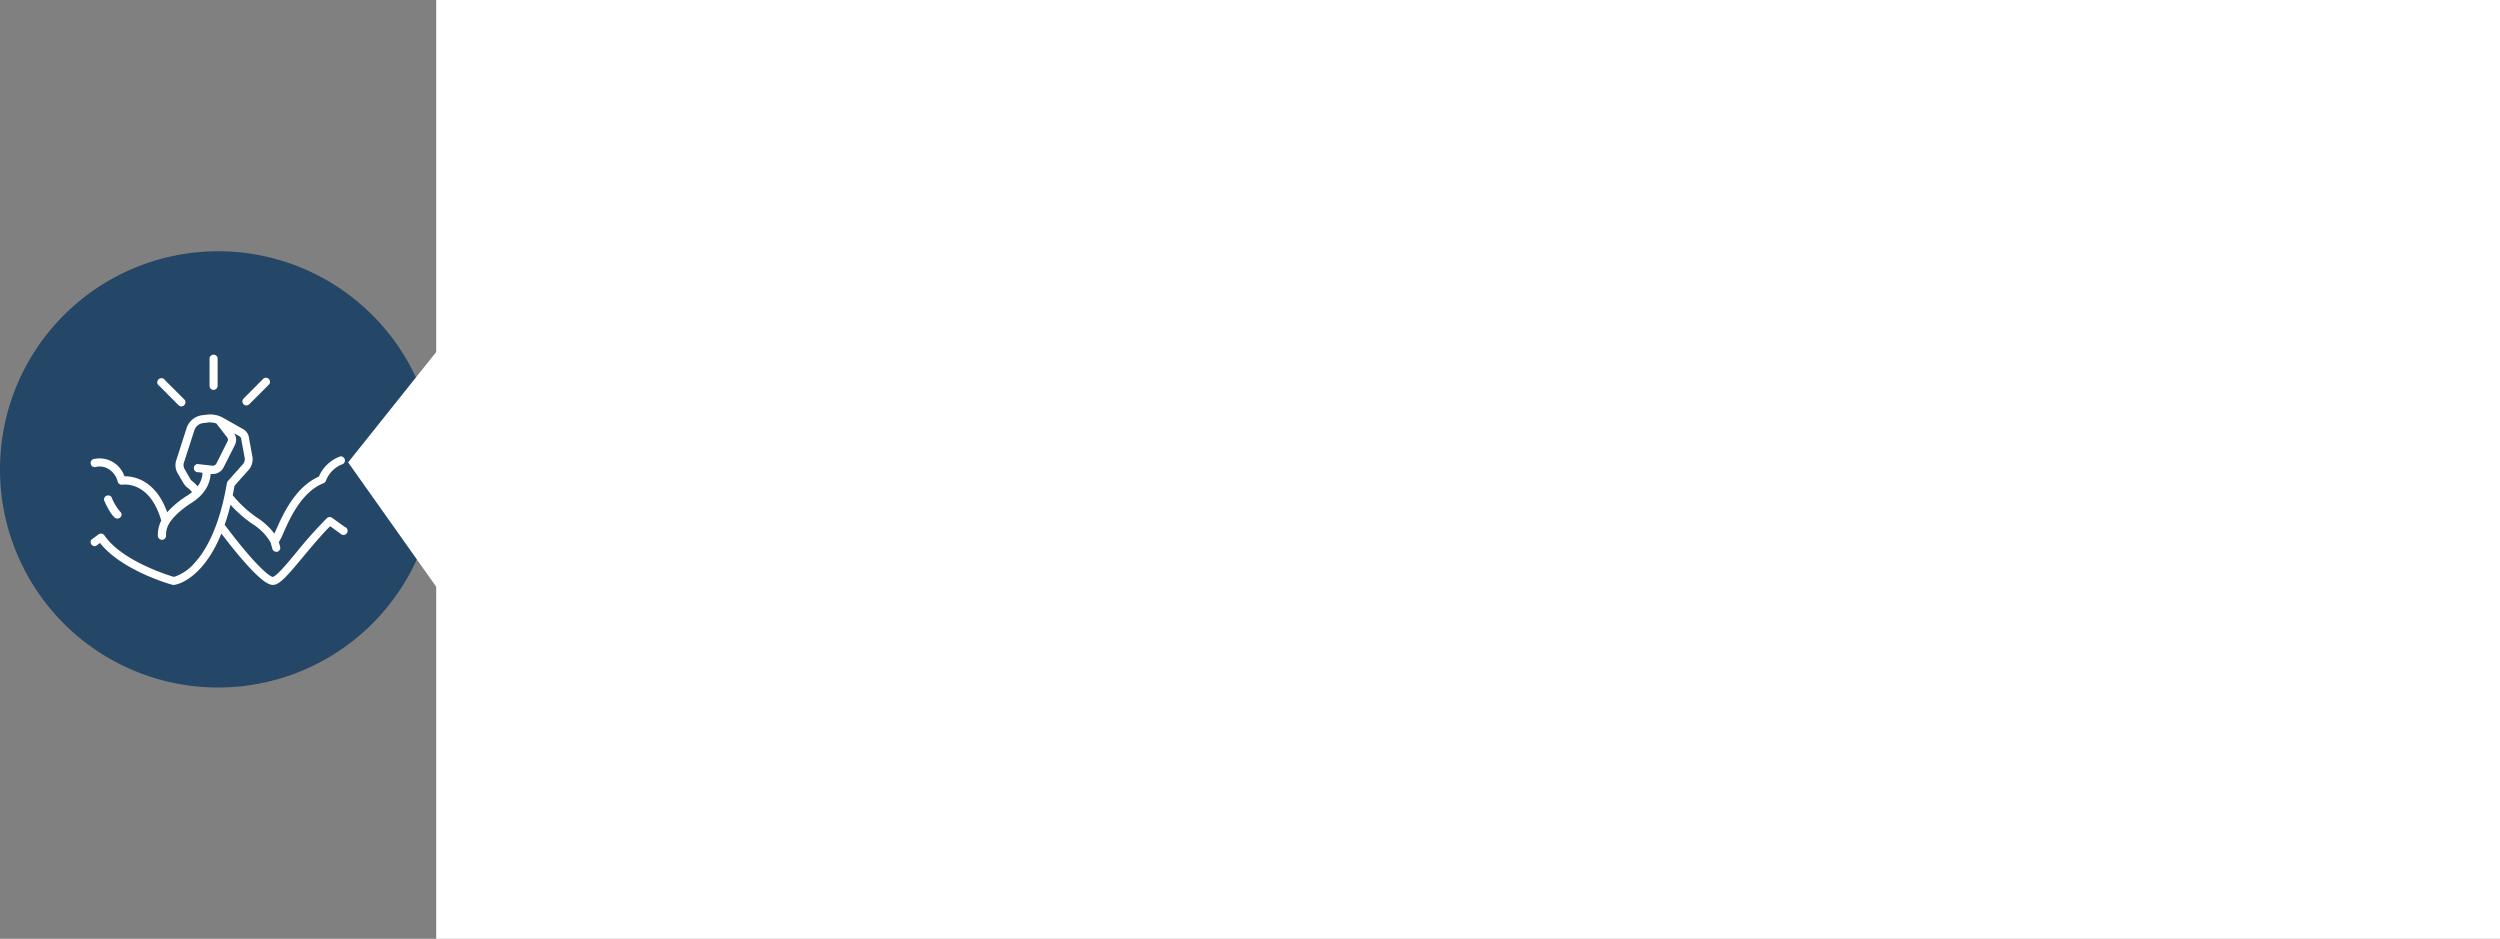 <svg xmlns="http://www.w3.org/2000/svg" xmlns:xlink="http://www.w3.org/1999/xlink" viewBox="0 0 600 225.32"><rect x="0" y="0" width="600" height="225.32" fill="#808080" stroke="none"/><defs><style>.cls-1{fill:none;}.cls-2{clip-path:url(#clip-path);}.cls-3{fill:#244667;}.cls-4{clip-path:url(#clip-path-2);}.cls-5{fill:#fff;}</style><clipPath id="clip-path" transform="translate(0)"><rect class="cls-1" width="600" height="225.32"/></clipPath><clipPath id="clip-path-2" transform="translate(0)"><rect class="cls-1" x="21.04" y="81.35" width="62.62" height="62.62"/></clipPath></defs><title>info8</title><g id="Layer_2" data-name="Layer 2"><g id="Layer_1-2" data-name="Layer 1"><g class="cls-2"><path class="cls-3" d="M52.35,165A52.35,52.35,0,1,0,0,112.66,52.34,52.34,0,0,0,52.35,165" transform="translate(0)"/></g><g class="cls-4"><path class="cls-5" d="M54.61,105.91l-2.69,5.36a1,1,0,0,1-.94.5l-3.59-.41a1,1,0,0,0-.21,1.93l1.42.16a5.52,5.52,0,0,1-1.17,3.27,7.57,7.57,0,0,0-1.22-1.18,1.87,1.87,0,0,1-.54-.58l-1.37-2.4a1.94,1.94,0,0,1-.16-1.53l2.5-7.74a2.52,2.52,0,0,1,2.13-1.75l1.16-.14a4.49,4.49,0,0,1,2,.25.15.15,0,0,0,0,0L54.54,105a.92.92,0,0,1,.07.93M82.8,126.5l-3.11-2.24a1,1,0,0,0-1.24.1,106.54,106.54,0,0,0-7.27,8.15c-1.36,1.64-2.65,3.19-3.7,4.3-1.38,1.45-1.88,1.63-2,1.65s-1.22-.25-4.71-4.08c-2-2.19-4.41-5.18-6.85-8.44.5-1.46,1-3,1.4-4.8a29.82,29.82,0,0,0,5.28,4.62,12.94,12.94,0,0,1,4.33,4.4l.44,1.56a1,1,0,0,0,.93.71.75.75,0,0,0,.26,0,1,1,0,0,0,.68-1.19h0l-.32-1.12a15.28,15.28,0,0,0,1.1-2.22c1.53-3.45,4.38-9.88,9.63-11.93a1,1,0,0,0,.58-.62,6.85,6.85,0,0,1,4.12-4,1,1,0,0,0-.66-1.82,8.81,8.81,0,0,0-5.16,4.86c-5.71,2.49-8.66,9.15-10.27,12.77-.14.3-.27.62-.41.91a16.3,16.3,0,0,0-4.1-3.8,27.43,27.43,0,0,1-5.9-5.43c.15-.71.3-1.46.42-2.22,1.17-1.36,3.41-3.84,3.43-3.86l0,0a3.9,3.9,0,0,0,.92-2.85v-.1l-.83-4.51A2.9,2.9,0,0,0,58.38,103l-4.81-2.71a6.31,6.31,0,0,0-3.85-.78l-1.17.14a4.52,4.52,0,0,0-3.76,3.08l-2.49,7.74a3.82,3.82,0,0,0,.32,3.08L44,115.9a3.72,3.72,0,0,0,1.09,1.21,6.09,6.09,0,0,1,1,1,13.27,13.27,0,0,1-1.14.83,22.42,22.42,0,0,0-4.82,4c-1.07-3-3-6.23-6.36-7.79a9.18,9.18,0,0,0-3.9-.84,6.38,6.38,0,0,0-4.07-4,6.18,6.18,0,0,0-3-.19,1,1,0,1,0,.4,1.89,4.63,4.63,0,0,1,2.06.17,4.88,4.88,0,0,1,3,3.47,1,1,0,0,0,1.09.67c.27,0,6.58-1,9.35,8.62a7.56,7.56,0,0,0-.81,3.71,1,1,0,0,0,1,.91h.05a1,1,0,0,0,.91-1h0a5.35,5.35,0,0,1,.72-2.88.83.83,0,0,0,.08-.12s1.23-2.28,5.35-4.89c3.89-2.47,4.49-5.53,4.55-6.93l.23,0a2.88,2.88,0,0,0,2.88-1.56l2.7-5.35a2.84,2.84,0,0,0-.15-2.83l1.22.68a1,1,0,0,1,.49.77v.1l.83,4.49a1.93,1.93,0,0,1-.46,1.38c-.2.23-2.53,2.8-3.63,4.08a1.05,1.05,0,0,0-.21.47c-1.86,11-5.3,16.51-7.85,19.24a10.9,10.9,0,0,1-4.85,3.25c-1.66-.49-12.63-3.95-16.71-10a1,1,0,0,0-.64-.39,1,1,0,0,0-.74.17l-1.77,1.32A1,1,0,0,0,23,131.05l1-.74c5.18,6.6,16.91,9.93,17.43,10.06a1.09,1.09,0,0,0,.26,0h.12c.35,0,6.74-1.06,11.32-12.31,2.25,2.95,4.44,5.63,6.28,7.65,3.77,4.14,5.25,4.67,6.1,4.67,1.56,0,3.43-2.16,7.17-6.66,2-2.39,4.22-5.08,6.55-7.43l2.43,1.75a1,1,0,1,0,1.14-1.57Z" transform="translate(0)"/><path class="cls-5" d="M27.57,124.26a1,1,0,0,0,1.6-.74,1,1,0,0,0-.35-.74,12.51,12.51,0,0,1-2.06-3.48,1,1,0,0,0-1.79.75c.14.32,1.35,3.16,2.6,4.21" transform="translate(0)"/><path class="cls-5" d="M43,97.39A1,1,0,0,0,44.36,96l-4.75-4.75a1,1,0,1,0-1.37,1.37Z" transform="translate(0)"/><path class="cls-5" d="M59.13,97.31a1,1,0,0,0,.69-.29l4.84-4.84a1,1,0,0,0-1.38-1.37l-4.83,4.85a1,1,0,0,0,0,1.37,1,1,0,0,0,.69.28" transform="translate(0)"/><path class="cls-5" d="M51.23,93.57a1,1,0,0,0,1-1V85.88a1,1,0,0,0-1.94,0v6.71a1,1,0,0,0,1,1Z" transform="translate(0)"/></g><polygon class="cls-5" points="104.69 0 104.69 84.49 83.55 110.97 104.69 140.82 104.69 225.32 600 225.32 600 0 104.69 0"/></g></g></svg>